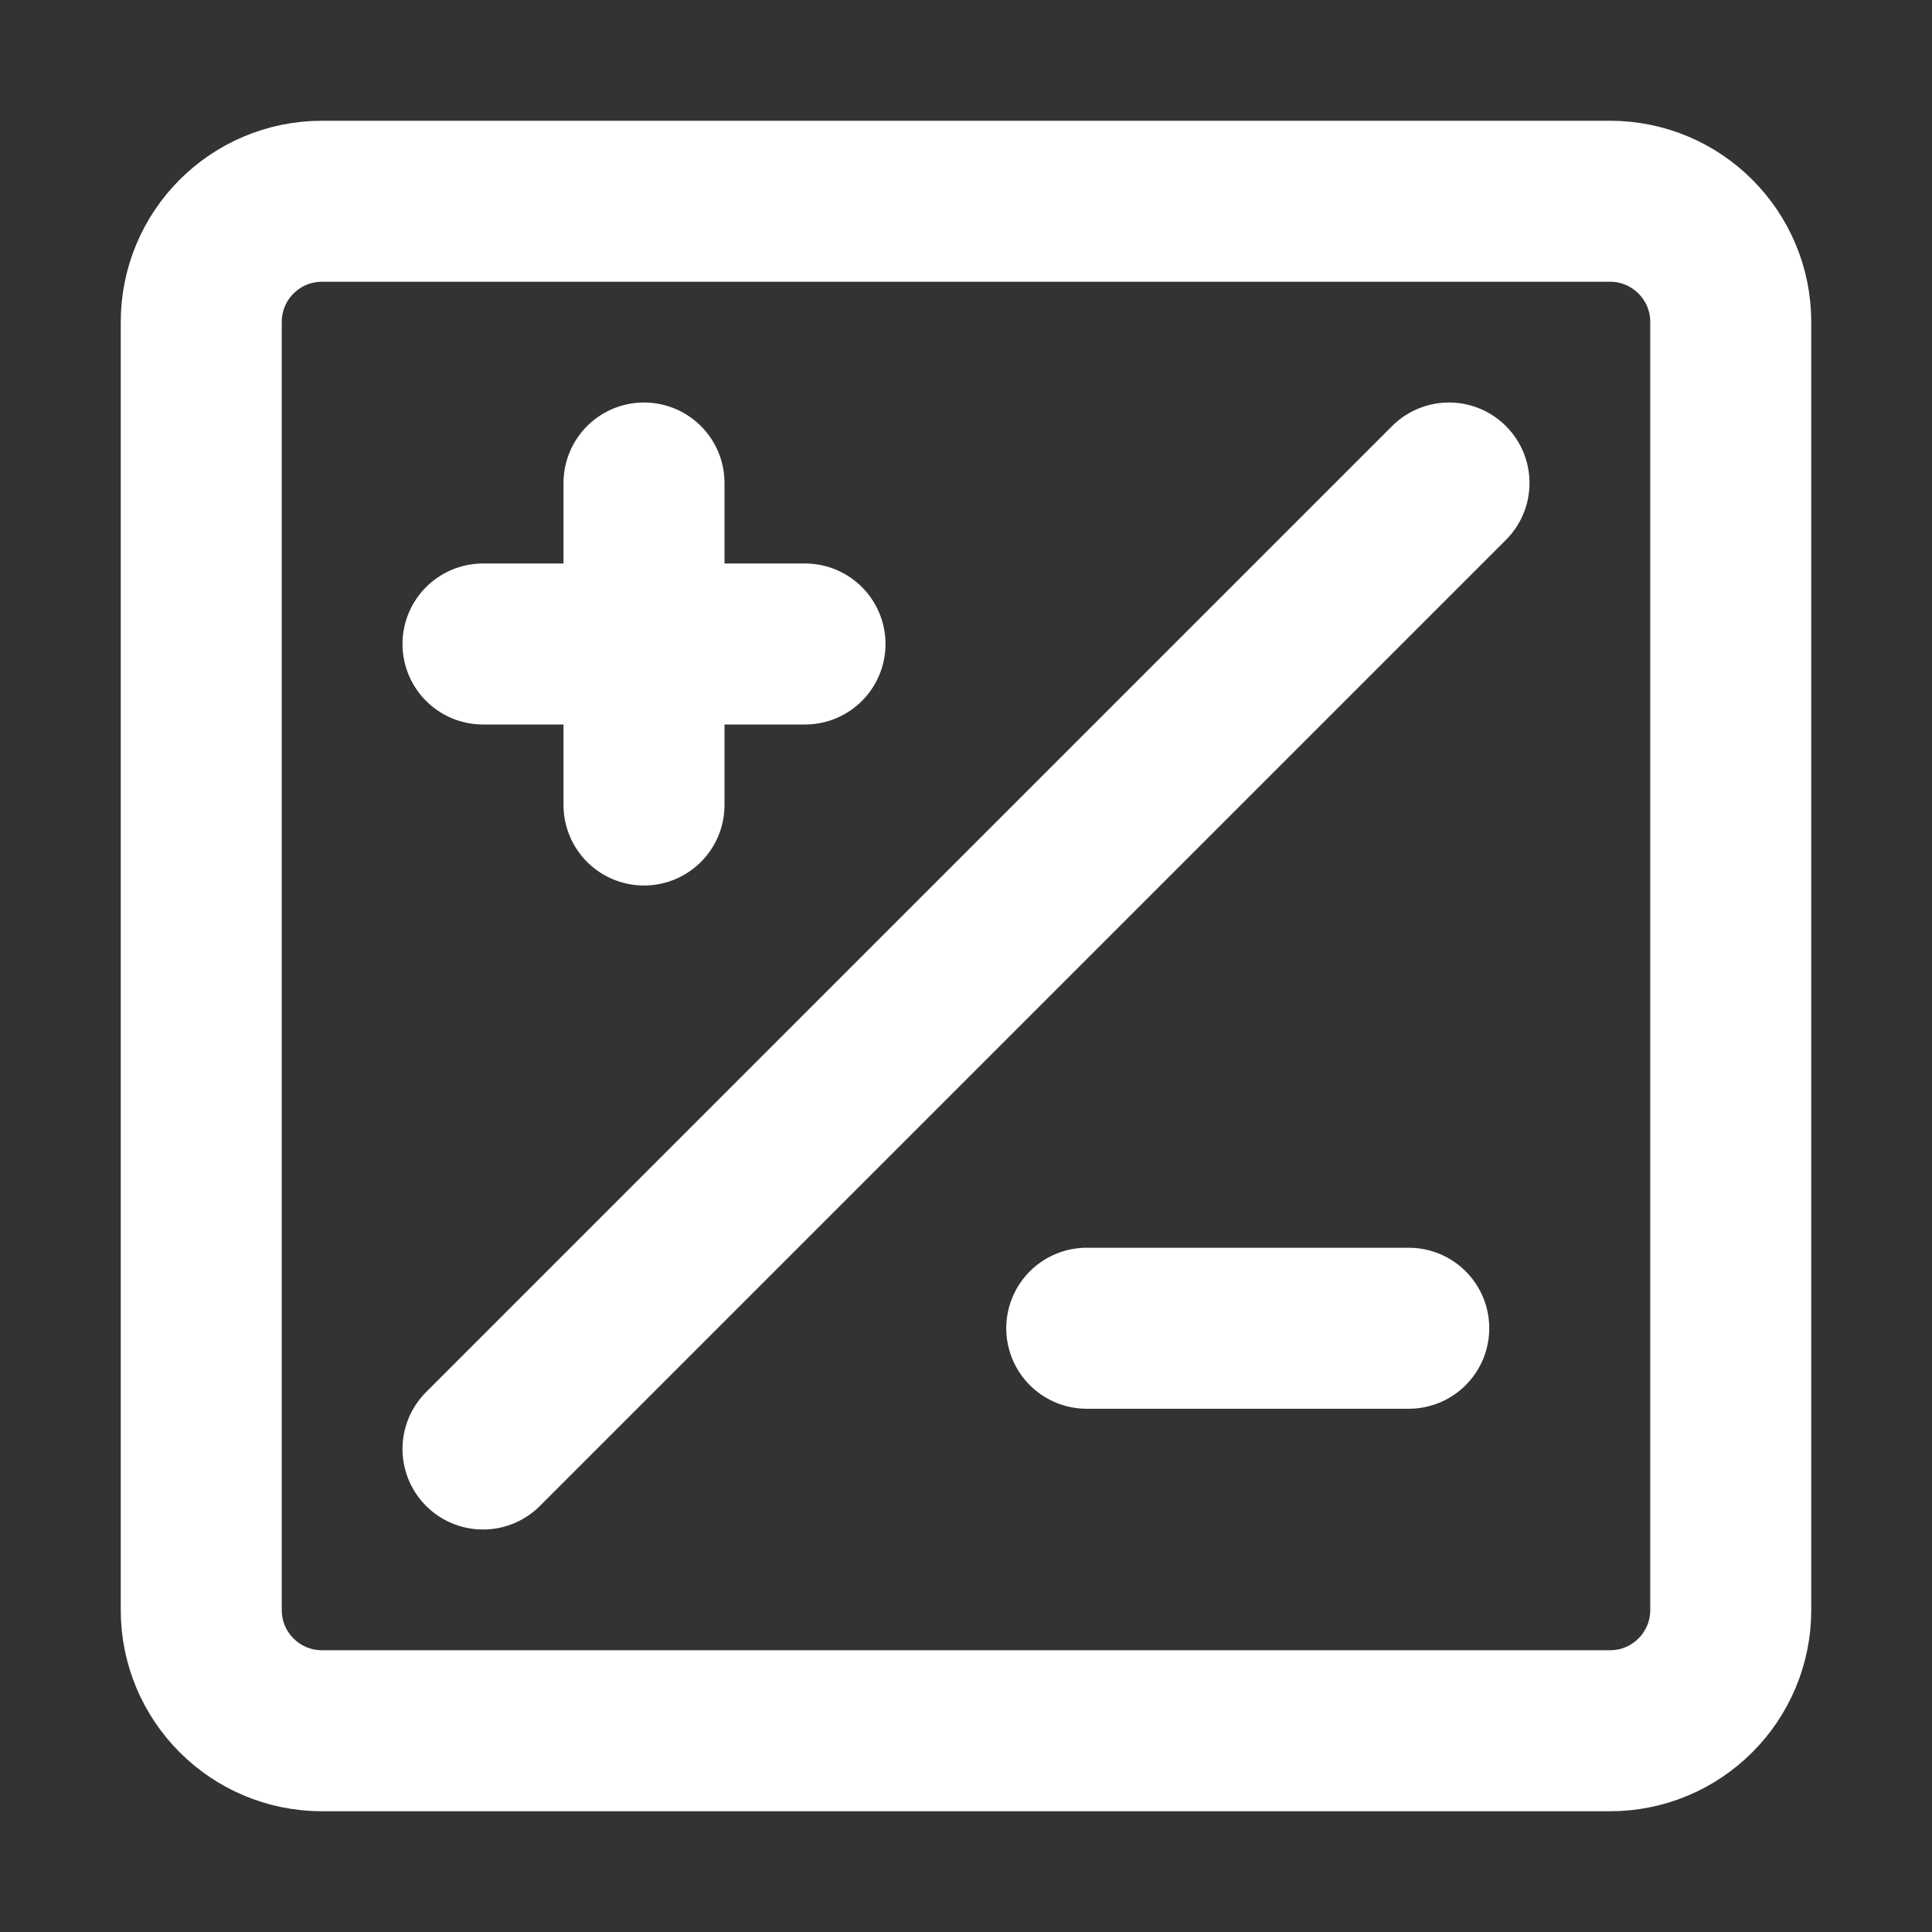 <?xml version="1.0" encoding="UTF-8"?><svg width="28" height="28" viewBox="0 0 48 48" fill="none" xmlns="http://www.w3.org/2000/svg"><rect x="0" y="0" width="48" height="48" fill="#333333" stroke="none"/><path d="M5 8C5 6.343 6.343 5 8 5H40C41.657 5 43 6.343 43 8V40C43 41.657 41.657 43 40 43H8C6.343 43 5 41.657 5 40V8Z" fill="none" stroke="#ffffff" stroke-width="4" stroke-linecap="round" stroke-linejoin="round"/><path d="M36 12L12 36" stroke="#ffffff" stroke-width="4" stroke-linecap="round" stroke-linejoin="round"/><path d="M12 16H20" stroke="#ffffff" stroke-width="4" stroke-linecap="round" stroke-linejoin="round"/><path d="M27 33H35" stroke="#ffffff" stroke-width="4" stroke-linecap="round" stroke-linejoin="round"/><path d="M16 12V20" stroke="#ffffff" stroke-width="4" stroke-linecap="round" stroke-linejoin="round"/></svg>